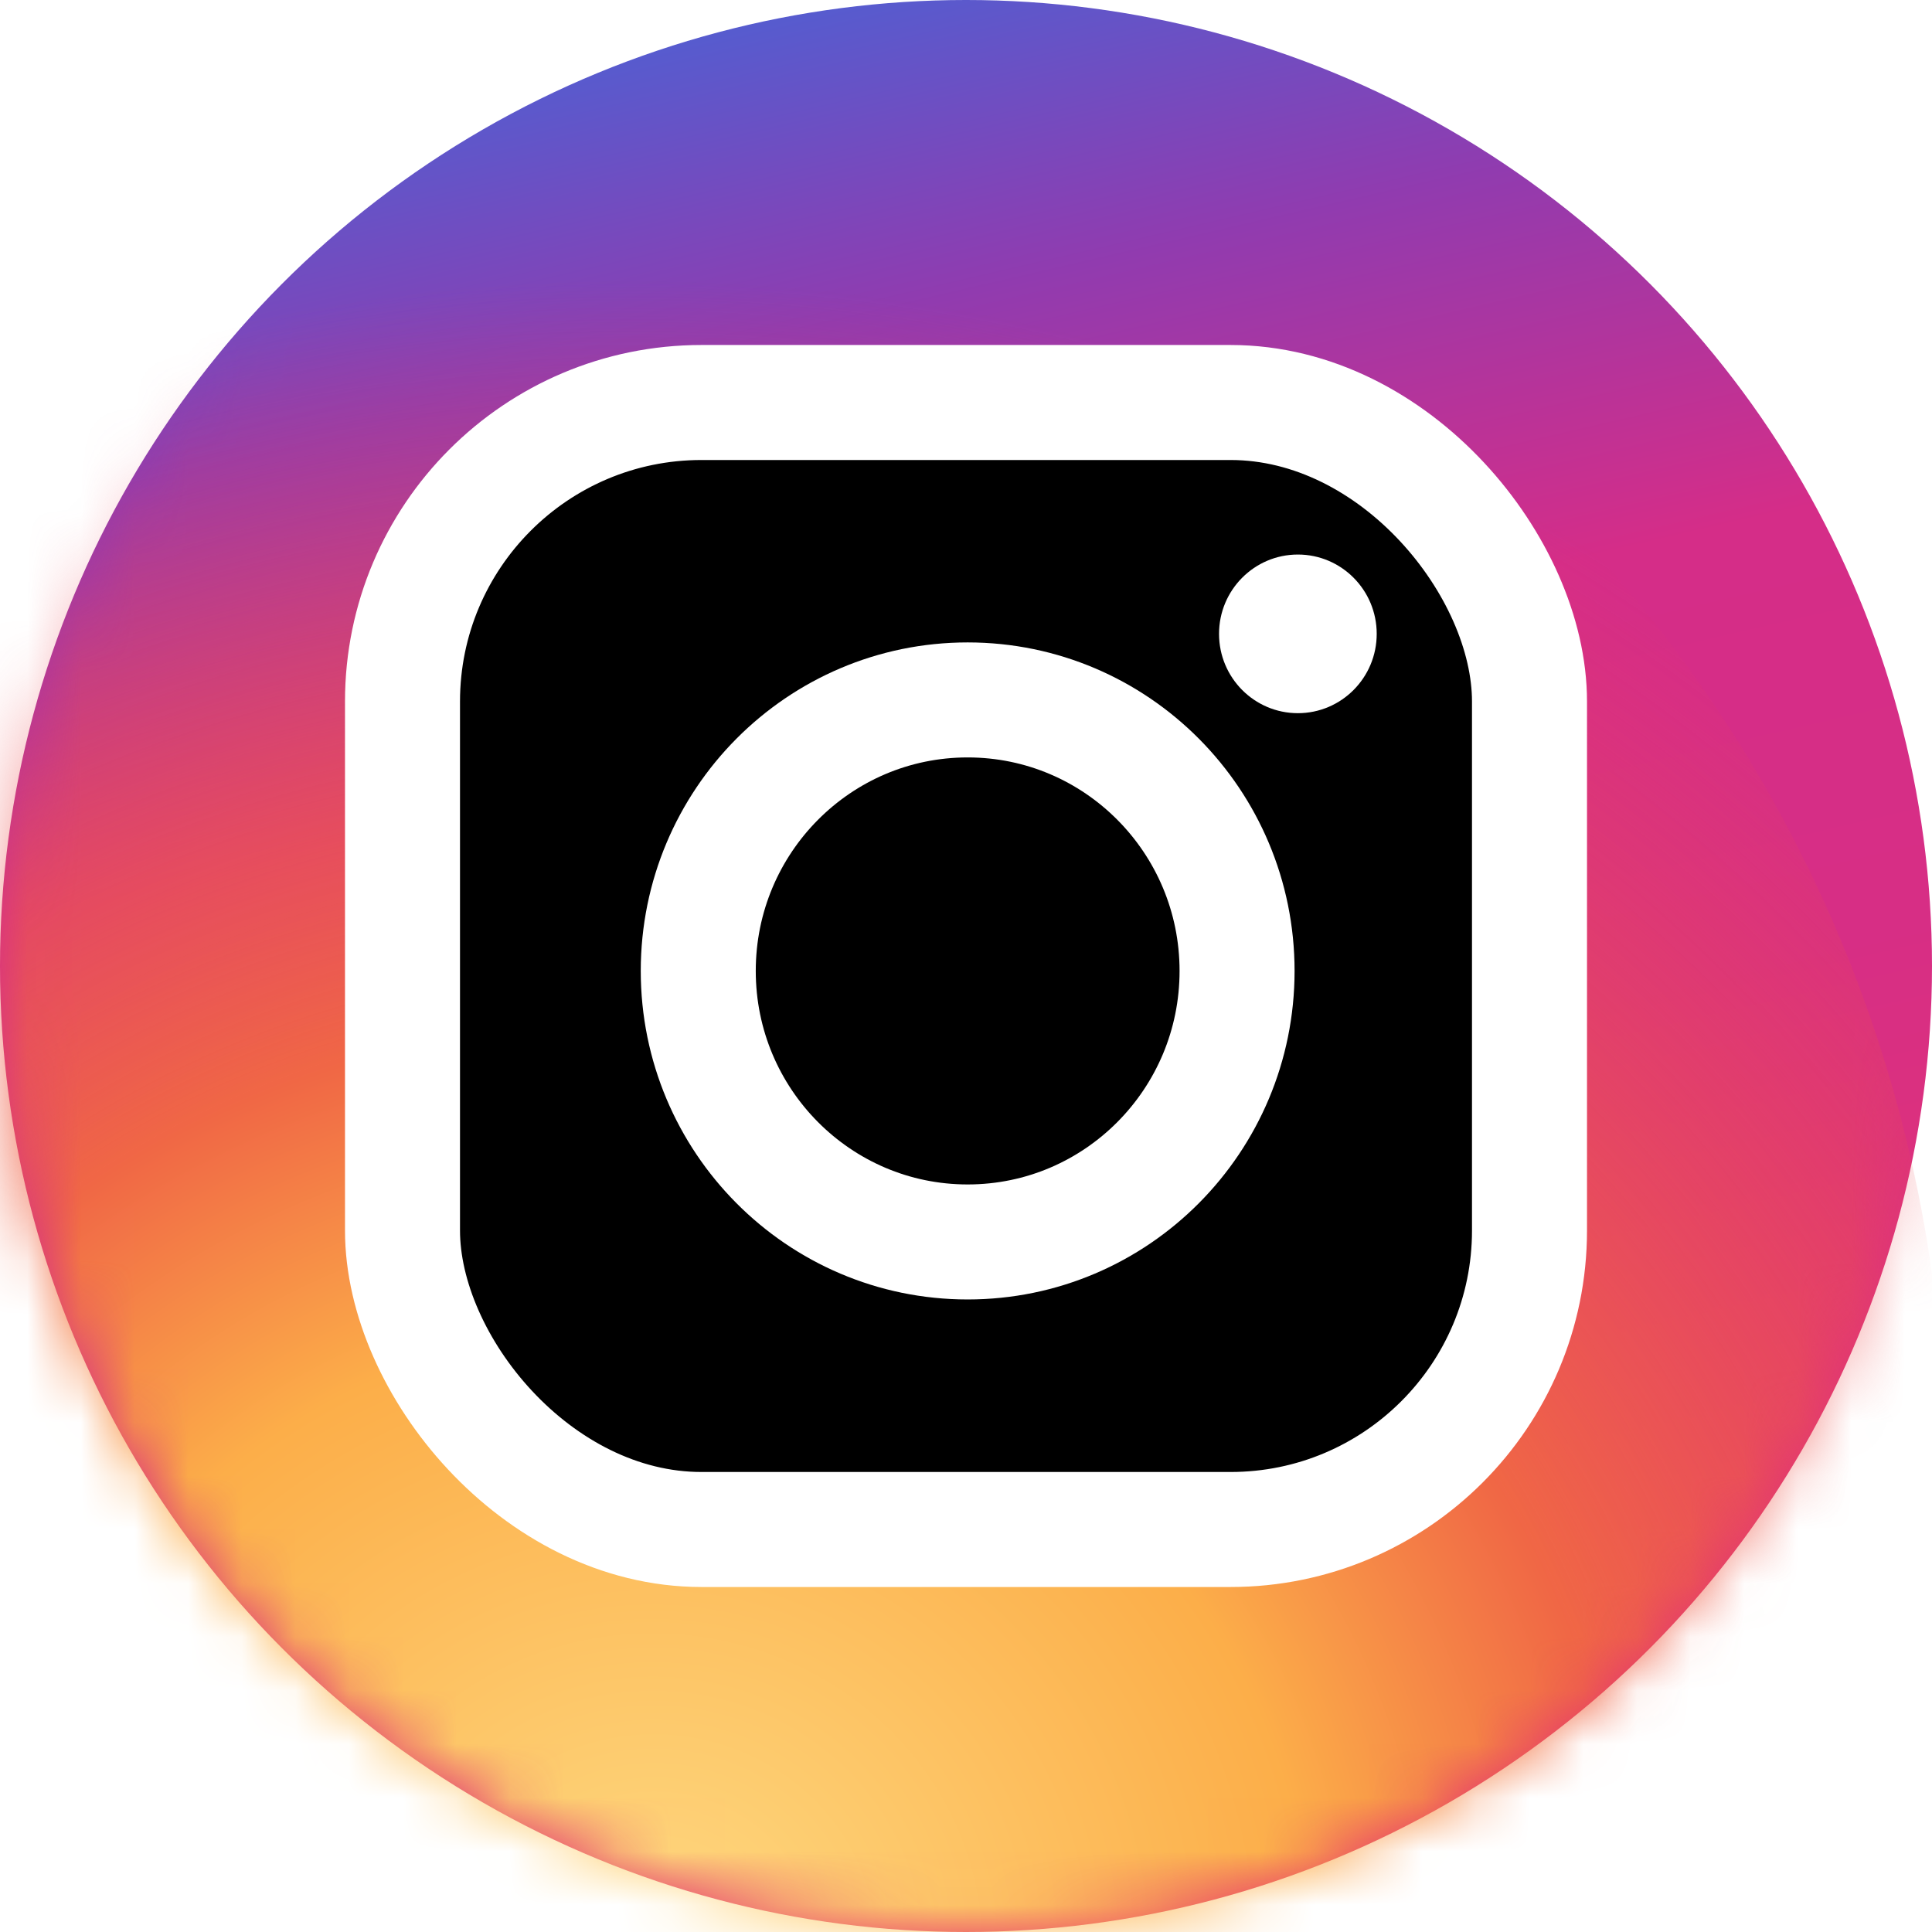 <svg width="36" height="36" viewBox="0 0 36 36" xmlns="http://www.w3.org/2000/svg" xmlns:xlink="http://www.w3.org/1999/xlink">
    <defs>
        <filter x="-12.2%" y="-12.2%" width="124.5%" height="124.5%" filterUnits="objectBoundingBox" id="e">
            <feMorphology radius="1.071" operator="dilate" in="SourceAlpha" result="shadowSpreadOuter1"/>
            <feOffset in="shadowSpreadOuter1" result="shadowOffsetOuter1"/>
            <feMorphology radius="1.071" in="SourceAlpha" result="shadowInner"/>
            <feOffset in="shadowInner" result="shadowInner"/>
            <feComposite in="shadowOffsetOuter1" in2="shadowInner" operator="out" result="shadowOffsetOuter1"/>
            <feGaussianBlur stdDeviation=".5" in="shadowOffsetOuter1" result="shadowBlurOuter1"/>
            <feColorMatrix values="0 0 0 0 0 0 0 0 0 0 0 0 0 0 0 0 0 0 0.131 0" in="shadowBlurOuter1"/>
        </filter>
        <filter x="-25.6%" y="-25.5%" width="151.2%" height="150.9%" filterUnits="objectBoundingBox" id="g">
            <feMorphology radius="1.071" operator="dilate" in="SourceAlpha" result="shadowSpreadOuter1"/>
            <feOffset in="shadowSpreadOuter1" result="shadowOffsetOuter1"/>
            <feMorphology radius="1.071" in="SourceAlpha" result="shadowInner"/>
            <feOffset in="shadowInner" result="shadowInner"/>
            <feComposite in="shadowOffsetOuter1" in2="shadowInner" operator="out" result="shadowOffsetOuter1"/>
            <feGaussianBlur stdDeviation=".5" in="shadowOffsetOuter1" result="shadowBlurOuter1"/>
            <feColorMatrix values="0 0 0 0 0 0 0 0 0 0 0 0 0 0 0 0 0 0 0.131 0" in="shadowBlurOuter1"/>
        </filter>
        <filter x="-51%" y="-50.7%" width="202.1%" height="201.5%" filterUnits="objectBoundingBox" id="i">
            <feOffset in="SourceAlpha" result="shadowOffsetOuter1"/>
            <feGaussianBlur stdDeviation=".5" in="shadowOffsetOuter1" result="shadowBlurOuter1"/>
            <feColorMatrix values="0 0 0 0 0 0 0 0 0 0 0 0 0 0 0 0 0 0 0.131 0" in="shadowBlurOuter1"/>
        </filter>
        <ellipse id="h" cx="10.531" cy="10.592" rx="5.02" ry="5.05"/>
        <ellipse id="j" cx="16.684" cy="4.311" rx="1.469" ry="1.478"/>
        <radialGradient cx="52.722%" cy="67.407%" fx="52.722%" fy="67.407%" r="64.505%" gradientTransform="matrix(.963 .268 -.253 .907 .19 -.079)" id="c">
            <stop stop-color="#FED980" offset="0%"/>
            <stop stop-color="#FCAE49" offset="37.228%"/>
            <stop stop-color="#F06745" offset="55.555%"/>
            <stop stop-color="#E83D5C" stop-opacity="0" offset="100%"/>
        </radialGradient>
        <linearGradient x1="57.698%" y1="-5.021%" x2="85.399%" y2="114.28%" id="a">
            <stop stop-color="#4E60D3" offset="0%"/>
            <stop stop-color="#913BAF" offset="14.874%"/>
            <stop stop-color="#D52D88" offset="31.584%"/>
            <stop stop-color="#D72E85" offset="49.377%"/>
            <stop stop-color="#E6366D" offset="81.651%"/>
            <stop stop-color="#F26D4F" offset="100%"/>
        </linearGradient>
        <circle id="b" cx="18" cy="18" r="18"/>
        <rect id="f" x="0" y="0" width="21" height="21" rx="5.571"/>
    </defs>
    <g fill="none" fill-rule="evenodd">
        <circle fill="url(#a)" cx="18" cy="18" r="18"/>
        <mask id="d" fill="#fff">
            <use xlink:href="#b"/>
        </mask>
        <path d="M10.863 52.664c14.019 0 25.383-11.364 25.383-25.383 0-14.018-11.364-25.383-25.383-25.383-14.018 0-25.383 11.365-25.383 25.383 0 14.019 11.365 25.383 25.383 25.383z" fill="url(#c)" mask="url(#d)"/>
        <g>
            <g transform="translate(7.5 7.5)">
                <use fill="#000" filter="url(#e)" xlink:href="#f"/>
                <use stroke="#FFF" stroke-width="2.143" xlink:href="#f"/>
            </g>
            <g transform="translate(7.5 7.5)">
                <use fill="#000" filter="url(#g)" xlink:href="#h"/>
                <use stroke="#FFF" stroke-width="2.143" xlink:href="#h"/>
            </g>
            <g transform="translate(7.5 7.5)">
                <use fill="#000" filter="url(#i)" xlink:href="#j"/>
                <use fill="#FFF" xlink:href="#j"/>
            </g>
        </g>
    </g>
</svg>
